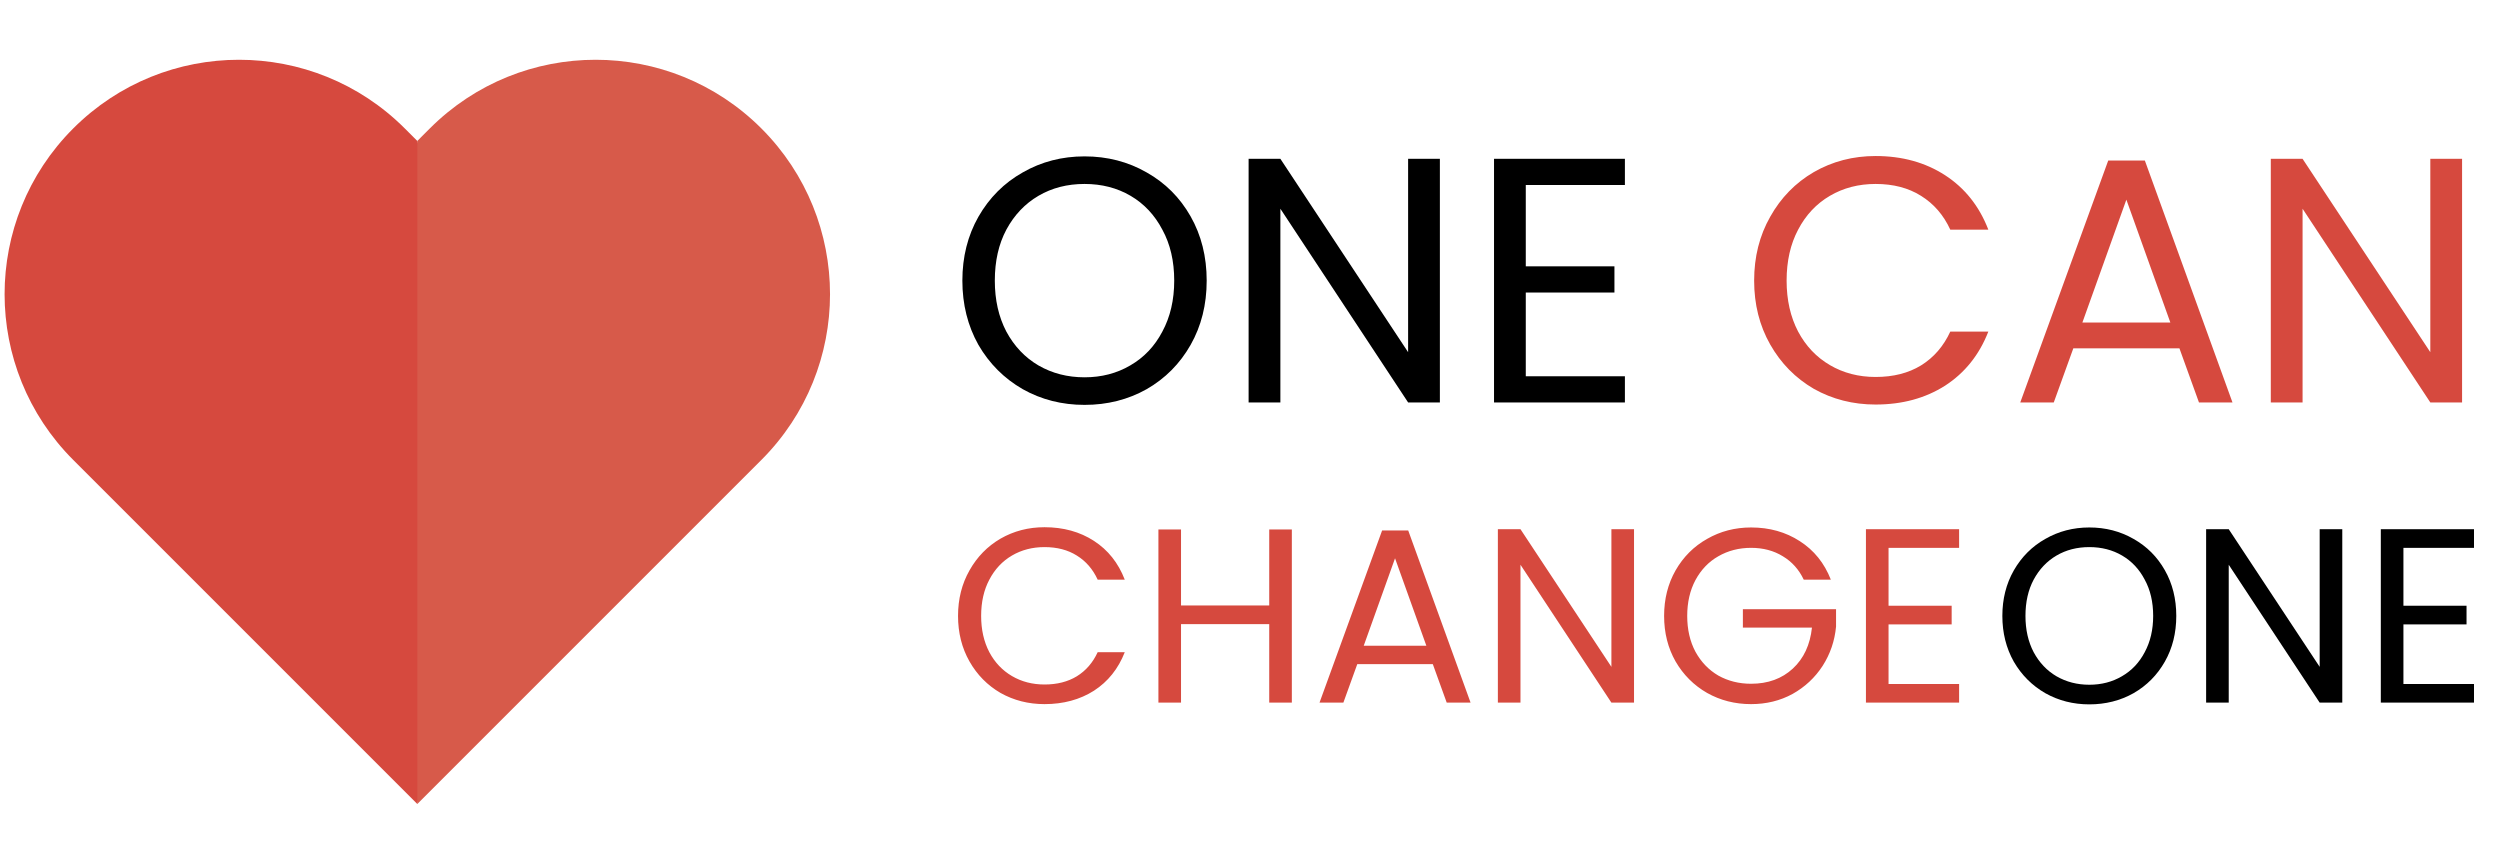 <svg width="205" height="69" viewBox="0 0 205 69" fill="none" xmlns="http://www.w3.org/2000/svg">
<g clip-path="url(#clip0_178_396)">
<path d="M6.006 10.531C13.513 3.024 25.684 3.024 33.191 10.531L34.219 11.559C39.404 28.767 38.926 46.975 34.219 65.928L20.627 52.336L6.007 37.716C-1.5 30.209 -1.5 18.038 6.006 10.531Z" fill="#D6493E"/>
<path d="M62.432 10.531C54.925 3.024 42.754 3.024 35.247 10.531L34.219 11.559V65.929L47.811 52.337L62.431 37.717C69.939 30.209 69.939 18.038 62.432 10.531Z" fill="#D75A4A"/>
</g>
<path d="M88.931 33.2C87.08 33.2 85.391 32.771 83.865 31.912C82.339 31.035 81.127 29.823 80.23 28.278C79.353 26.713 78.914 24.958 78.914 23.012C78.914 21.065 79.353 19.32 80.23 17.774C81.127 16.209 82.339 14.998 83.865 14.139C85.391 13.262 87.08 12.823 88.931 12.823C90.801 12.823 92.499 13.262 94.025 14.139C95.552 14.998 96.754 16.2 97.631 17.745C98.509 19.291 98.948 21.046 98.948 23.012C98.948 24.977 98.509 26.732 97.631 28.278C96.754 29.823 95.552 31.035 94.025 31.912C92.499 32.771 90.801 33.2 88.931 33.2ZM88.931 30.939C90.324 30.939 91.573 30.615 92.68 29.966C93.806 29.317 94.683 28.392 95.313 27.19C95.962 25.988 96.286 24.595 96.286 23.012C96.286 21.409 95.962 20.016 95.313 18.833C94.683 17.631 93.815 16.706 92.709 16.057C91.602 15.408 90.343 15.084 88.931 15.084C87.519 15.084 86.26 15.408 85.153 16.057C84.046 16.706 83.169 17.631 82.52 18.833C81.89 20.016 81.575 21.409 81.575 23.012C81.575 24.595 81.89 25.988 82.52 27.19C83.169 28.392 84.046 29.317 85.153 29.966C86.279 30.615 87.538 30.939 88.931 30.939ZM118.07 33H115.465L104.991 17.116V33H102.386V13.023H104.991L115.465 28.879V13.023H118.07V33ZM125.114 15.17V21.838H132.384V23.985H125.114V30.854H133.242V33H122.51V13.023H133.242V15.17H125.114Z" fill="black"/>
<path d="M143.84 23.012C143.84 21.065 144.279 19.32 145.157 17.774C146.034 16.209 147.227 14.988 148.734 14.111C150.261 13.233 151.949 12.794 153.8 12.794C155.975 12.794 157.874 13.319 159.495 14.368C161.117 15.418 162.3 16.906 163.044 18.833H159.925C159.371 17.631 158.57 16.706 157.521 16.057C156.49 15.408 155.25 15.084 153.8 15.084C152.407 15.084 151.157 15.408 150.051 16.057C148.944 16.706 148.076 17.631 147.446 18.833C146.817 20.016 146.502 21.409 146.502 23.012C146.502 24.595 146.817 25.988 147.446 27.19C148.076 28.373 148.944 29.289 150.051 29.938C151.157 30.586 152.407 30.911 153.8 30.911C155.25 30.911 156.49 30.596 157.521 29.966C158.57 29.317 159.371 28.392 159.925 27.19H163.044C162.3 29.098 161.117 30.577 159.495 31.626C157.874 32.657 155.975 33.172 153.8 33.172C151.949 33.172 150.261 32.742 148.734 31.884C147.227 31.006 146.034 29.794 145.157 28.249C144.279 26.704 143.84 24.958 143.84 23.012ZM178.713 28.564H170.012L168.409 33H165.662L172.874 13.166H175.879L183.063 33H180.315L178.713 28.564ZM177.968 26.446L174.362 16.372L170.756 26.446H177.968ZM201.89 33H199.286L188.811 17.116V33H186.206V13.023H188.811L199.286 28.879V13.023H201.89V33Z" fill="#D6493E"/>
<path d="M78.559 50.505C78.559 49.12 78.872 47.877 79.496 46.777C80.121 45.663 80.97 44.794 82.043 44.169C83.13 43.544 84.332 43.232 85.649 43.232C87.198 43.232 88.549 43.605 89.704 44.353C90.858 45.1 91.7 46.159 92.23 47.531H90.009C89.615 46.675 89.045 46.016 88.298 45.555C87.564 45.093 86.681 44.862 85.649 44.862C84.658 44.862 83.768 45.093 82.98 45.555C82.192 46.016 81.575 46.675 81.126 47.531C80.678 48.373 80.454 49.364 80.454 50.505C80.454 51.633 80.678 52.624 81.126 53.48C81.575 54.322 82.192 54.974 82.98 55.436C83.768 55.898 84.658 56.129 85.649 56.129C86.681 56.129 87.564 55.904 88.298 55.456C89.045 54.995 89.615 54.336 90.009 53.48H92.23C91.7 54.838 90.858 55.891 89.704 56.638C88.549 57.371 87.198 57.738 85.649 57.738C84.332 57.738 83.13 57.432 82.043 56.821C80.97 56.197 80.121 55.334 79.496 54.234C78.872 53.134 78.559 51.891 78.559 50.505ZM105.931 43.415V57.616H104.077V51.178H96.844V57.616H94.99V43.415H96.844V49.65H104.077V43.415H105.931ZM117.49 54.458H111.297L110.156 57.616H108.2L113.334 43.497H115.473L120.587 57.616H118.631L117.49 54.458ZM116.961 52.95L114.393 45.779L111.826 52.95H116.961ZM133.99 57.616H132.135L124.679 46.309V57.616H122.825V43.395H124.679L132.135 54.682V43.395H133.99V57.616ZM147.907 47.531C147.513 46.702 146.943 46.064 146.196 45.616C145.449 45.154 144.58 44.923 143.588 44.923C142.597 44.923 141.7 45.154 140.899 45.616C140.111 46.064 139.486 46.716 139.024 47.572C138.576 48.414 138.352 49.392 138.352 50.505C138.352 51.619 138.576 52.597 139.024 53.439C139.486 54.281 140.111 54.933 140.899 55.395C141.7 55.843 142.597 56.068 143.588 56.068C144.974 56.068 146.114 55.653 147.011 54.825C147.907 53.996 148.43 52.876 148.58 51.463H142.916V49.955H150.556V51.382C150.447 52.55 150.081 53.623 149.456 54.601C148.831 55.565 148.009 56.332 146.991 56.903C145.972 57.46 144.838 57.738 143.588 57.738C142.271 57.738 141.069 57.432 139.982 56.821C138.895 56.197 138.033 55.334 137.394 54.234C136.77 53.134 136.457 51.891 136.457 50.505C136.457 49.12 136.77 47.877 137.394 46.777C138.033 45.663 138.895 44.801 139.982 44.19C141.069 43.565 142.271 43.252 143.588 43.252C145.096 43.252 146.427 43.626 147.581 44.373C148.749 45.12 149.598 46.173 150.128 47.531H147.907ZM154.861 44.923V49.67H160.036V51.198H154.861V56.088H160.647V57.616H153.007V43.395H160.647V44.923H154.861Z" fill="#D6493E"/>
<path d="M171.324 57.758C170.006 57.758 168.804 57.453 167.718 56.842C166.631 56.217 165.769 55.354 165.13 54.254C164.505 53.141 164.193 51.891 164.193 50.505C164.193 49.12 164.505 47.877 165.13 46.777C165.769 45.663 166.631 44.801 167.718 44.19C168.804 43.565 170.006 43.252 171.324 43.252C172.655 43.252 173.864 43.565 174.95 44.19C176.037 44.801 176.893 45.657 177.517 46.757C178.142 47.857 178.455 49.106 178.455 50.505C178.455 51.904 178.142 53.154 177.517 54.254C176.893 55.354 176.037 56.217 174.95 56.842C173.864 57.453 172.655 57.758 171.324 57.758ZM171.324 56.149C172.315 56.149 173.205 55.918 173.993 55.456C174.794 54.995 175.419 54.336 175.867 53.48C176.329 52.624 176.56 51.633 176.56 50.505C176.56 49.364 176.329 48.373 175.867 47.531C175.419 46.675 174.801 46.016 174.013 45.555C173.225 45.093 172.329 44.862 171.324 44.862C170.319 44.862 169.422 45.093 168.634 45.555C167.847 46.016 167.222 46.675 166.76 47.531C166.312 48.373 166.088 49.364 166.088 50.505C166.088 51.633 166.312 52.624 166.76 53.48C167.222 54.336 167.847 54.995 168.634 55.456C169.436 55.918 170.332 56.149 171.324 56.149ZM192.067 57.616H190.213L182.756 46.309V57.616H180.902V43.395H182.756L190.213 54.682V43.395H192.067V57.616ZM197.081 44.923V49.67H202.256V51.198H197.081V56.088H202.868V57.616H195.227V43.395H202.868V44.923H197.081Z" fill="black"/>
<defs>
<clipPath id="clip0_178_396">
<rect width="68.515" height="68.515" fill="white"/>
</clipPath>
</defs>
</svg>
